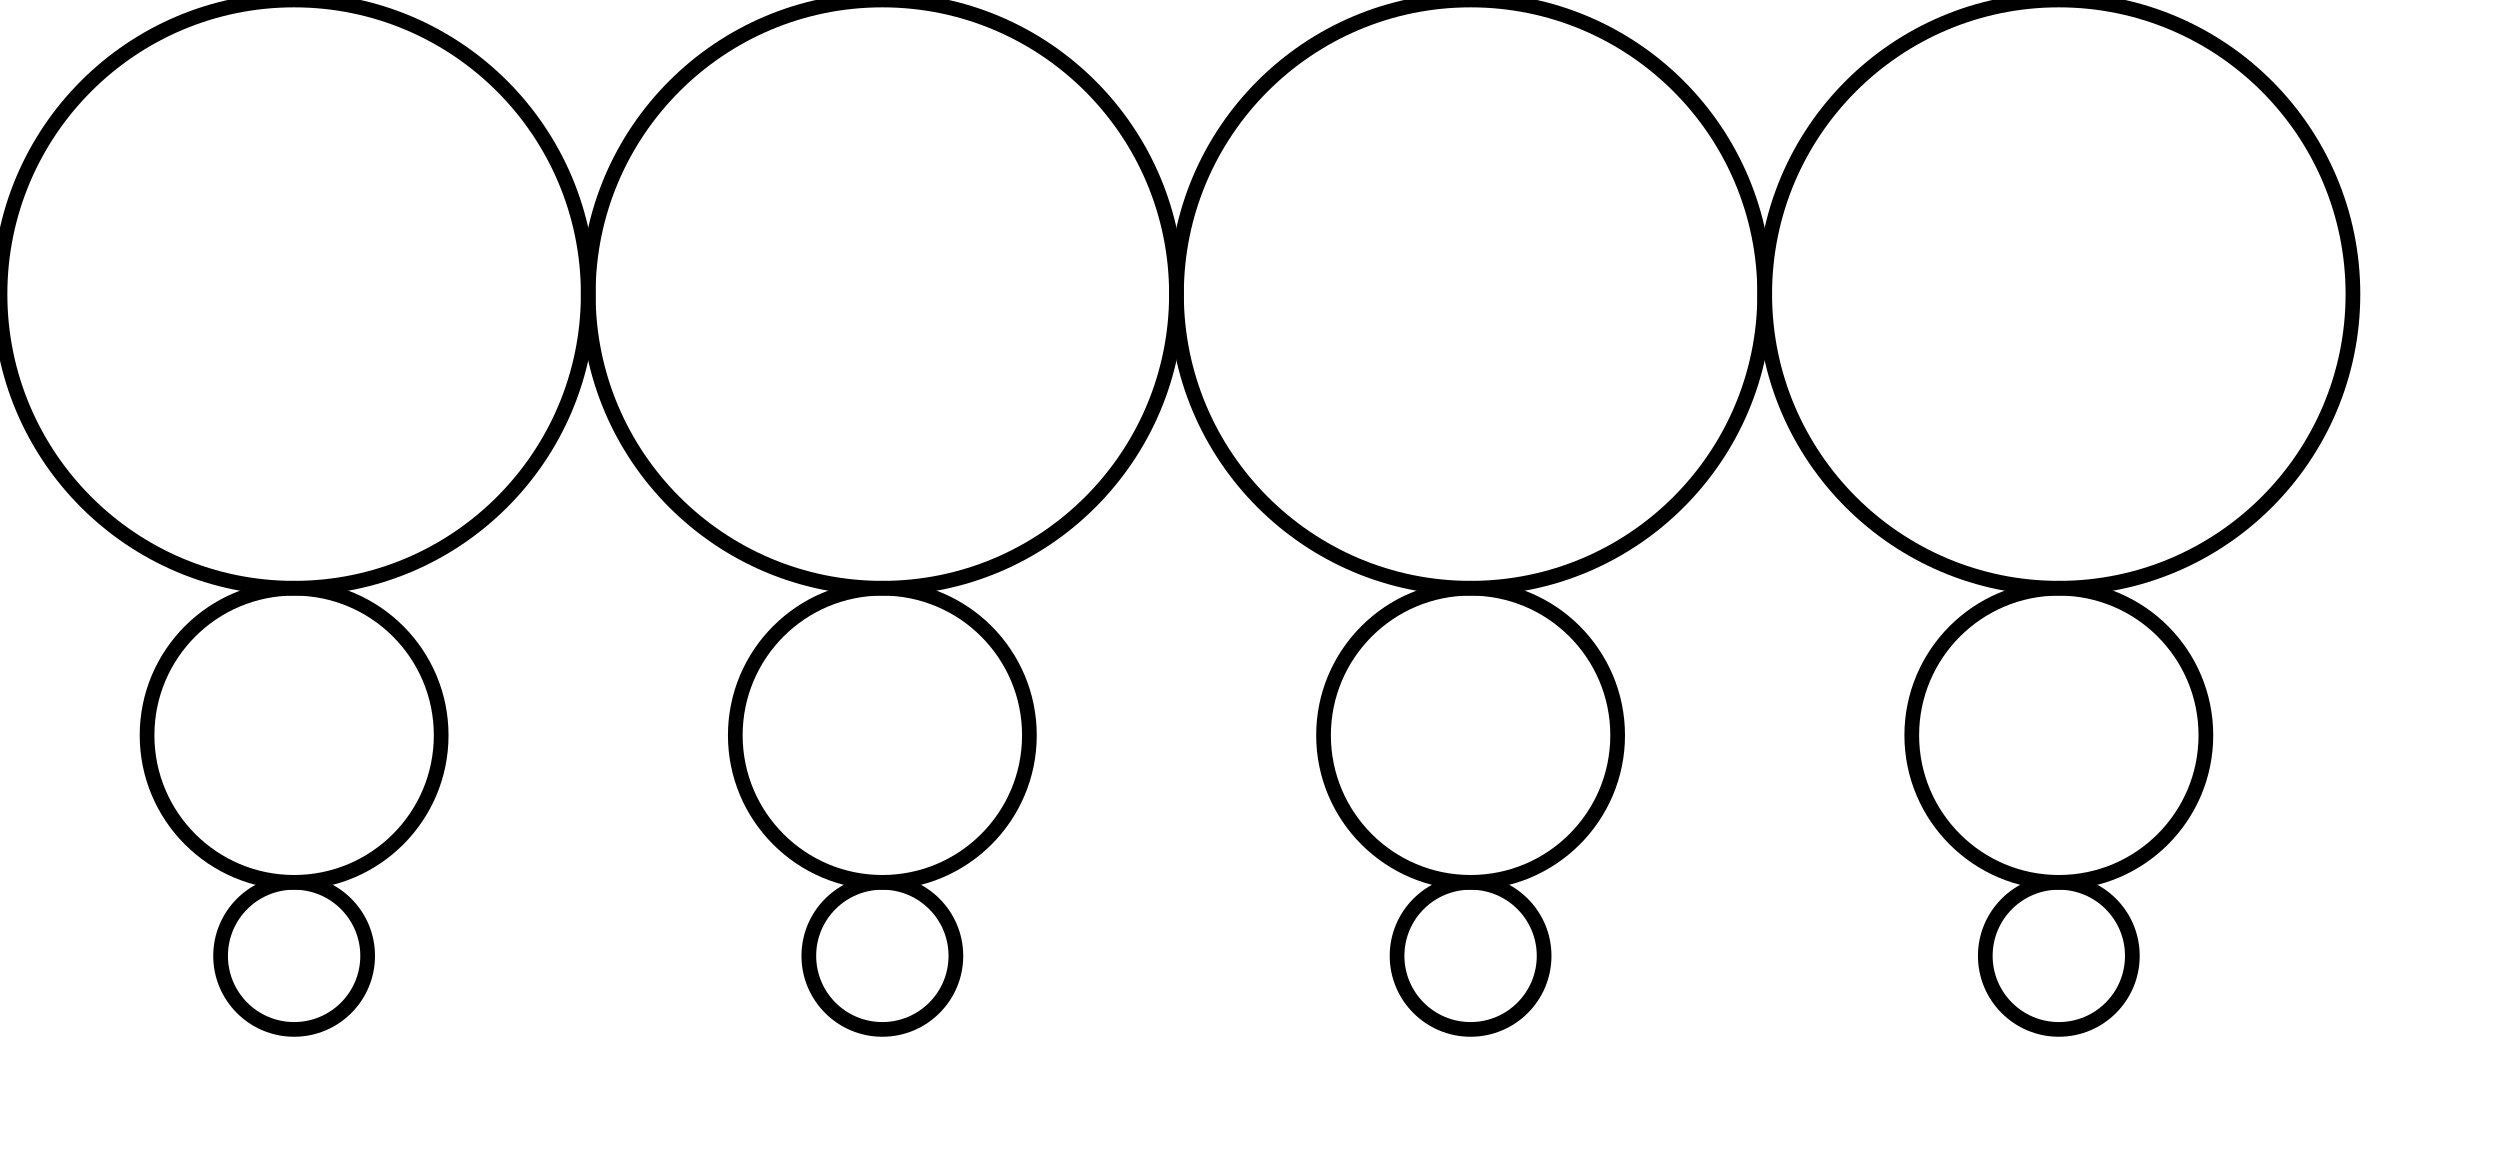 <?xml version="1.0" encoding="UTF-8" standalone="no"?>
<svg xmlns="http://www.w3.org/2000/svg" version="1.2" xmlns:xlink="http://www.w3.org/1999/xlink" fill="none" stroke="black" width="170.0" height="80.0"><g><circle cx="20" cy="20" r="20"></circle><circle cx="0" cy="0" r="20" transform="translate(60.0 20.0)"></circle><circle cx="0" cy="0" r="20" transform="translate(100.0 20.0)"></circle><circle cx="0" cy="0" r="20" transform="translate(140.0 20.0)"></circle><circle cx="0" cy="0" r="10" transform="translate(20.0 50.0)"></circle><circle cx="0" cy="0" r="10" transform="translate(60.0 50.0)"></circle><circle cx="0" cy="0" r="10" transform="translate(100.0 50.0)"></circle><circle cx="0" cy="0" r="10" transform="translate(140.0 50.0)"></circle><circle cx="0" cy="0" r="5" transform="translate(20.0 65.0)"></circle><circle cx="0" cy="0" r="5" transform="translate(60.0 65.0)"></circle><circle cx="0" cy="0" r="5" transform="translate(100.0 65.0)"></circle><circle cx="0" cy="0" r="5" transform="translate(140.0 65.0)"></circle></g></svg>